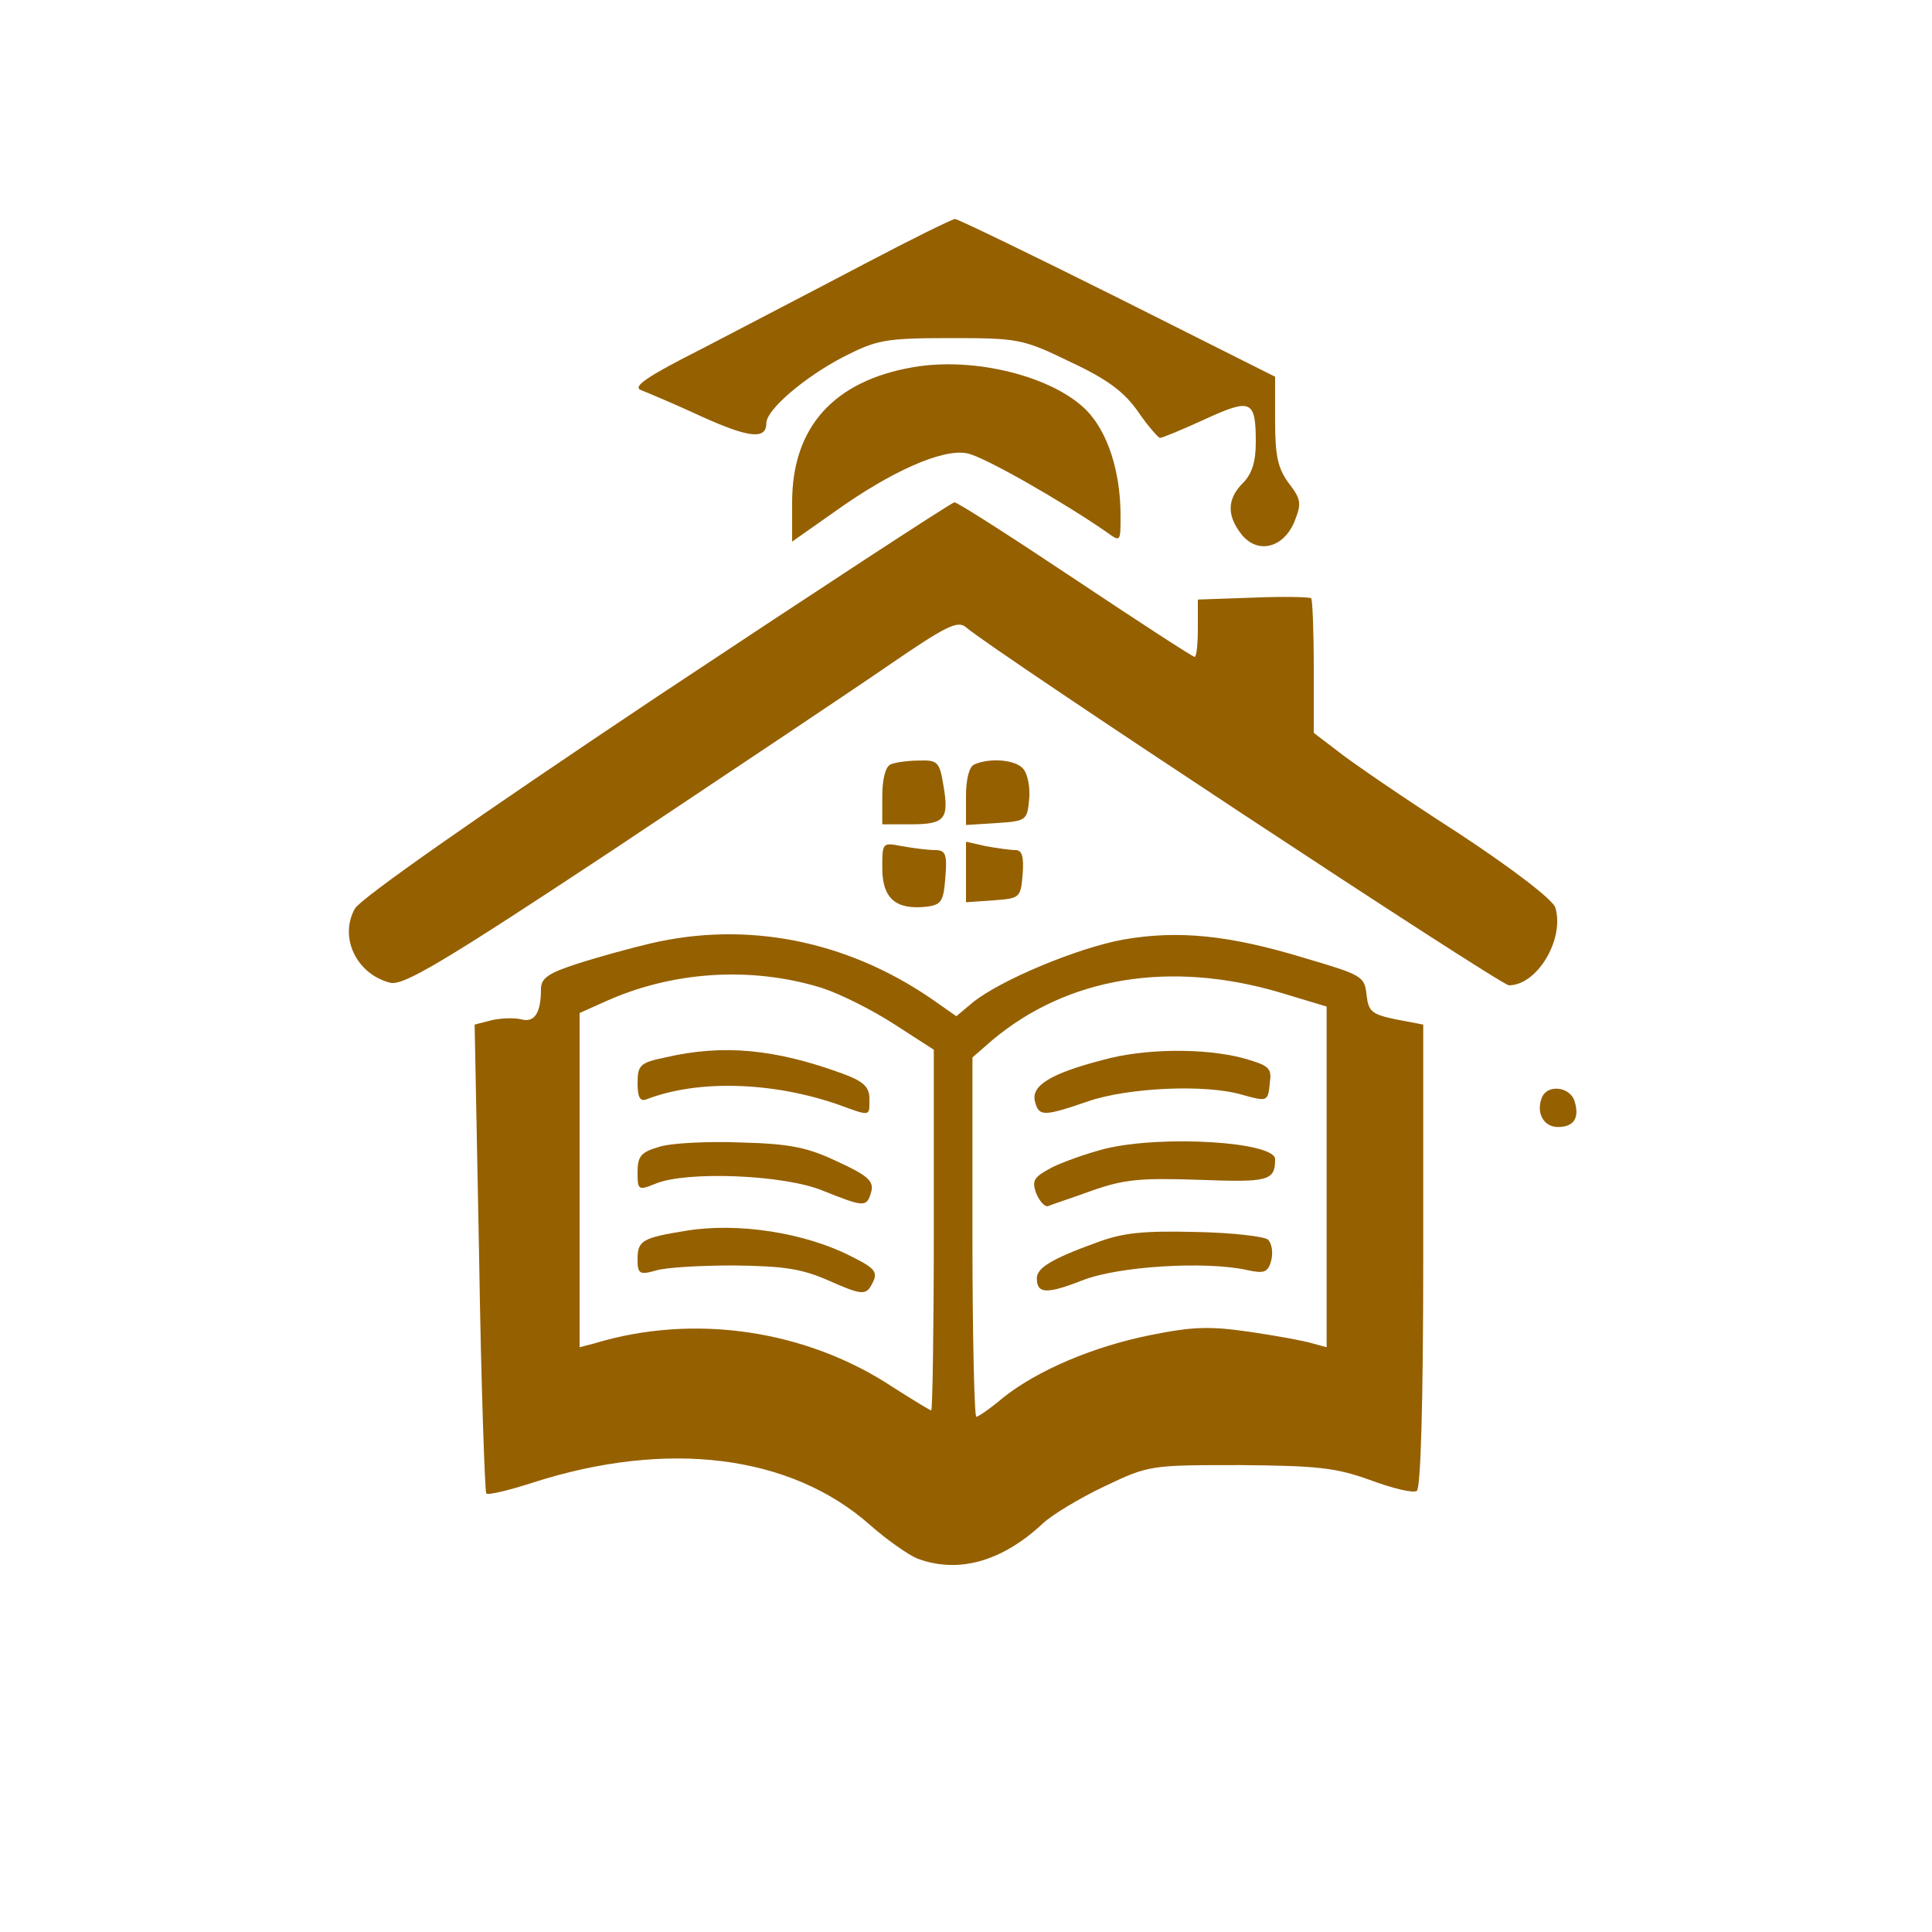  <svg  version="1.0" xmlns="http://www.w3.org/2000/svg"  width="300pt" height="300pt" viewBox="0 0 300 300"  preserveAspectRatio="xMidYMid meet">  <g transform="translate(0,300) scale(0.1,-0.1)" fill="#956000" stroke="none"> <path d="M1340 2589 c-74 -39 -186 -97 -249 -130 -89 -45 -110 -60 -95 -65 10 -4 53 -22 94 -41 73 -33 100 -36 100 -10 0 21 60 72 120 103 51 26 64 29 165 29 106 0 113 -1 187 -37 58 -27 84 -47 105 -77 15 -22 31 -40 34 -41 4 0 35 13 70 29 72 33 79 30 79 -36 0 -30 -6 -49 -20 -63 -25 -25 -25 -51 -2 -80 25 -31 65 -21 82 20 11 28 11 34 -9 60 -17 23 -21 43 -21 97 l0 68 -245 123 c-134 67 -248 122 -252 122 -4 0 -69 -32 -143 -71z"/> <path d="M1419 2430 c-124 -21 -189 -93 -189 -210 l0 -61 64 45 c89 64 170 100 208 92 26 -5 148 -75 216 -122 22 -16 22 -16 22 25 0 69 -20 131 -54 165 -53 52 -173 82 -267 66z"/> <path d="M1020 1918 c-280 -187 -460 -313 -469 -329 -25 -45 3 -102 55 -115 20 -5 81 31 347 207 177 118 369 246 427 286 89 61 107 70 120 59 41 -36 830 -556 843 -556 44 0 87 72 72 121 -4 12 -66 60 -153 117 -81 52 -164 109 -184 125 l-38 29 0 102 c0 57 -2 105 -4 107 -2 2 -43 3 -90 1 l-86 -3 0 -45 c0 -24 -2 -44 -5 -44 -3 0 -86 54 -185 120 -99 66 -183 120 -188 120 -4 0 -212 -136 -462 -302z"/> <path d="M1383 1813 c-8 -3 -13 -23 -13 -49 l0 -44 44 0 c53 0 60 8 51 60 -6 37 -9 40 -38 39 -18 0 -38 -3 -44 -6z"/> <path d="M1513 1813 c-8 -3 -13 -23 -13 -49 l0 -45 48 3 c45 3 47 4 50 36 2 18 -2 40 -9 48 -11 14 -51 18 -76 7z"/> <path d="M1370 1652 c0 -47 21 -65 68 -60 24 3 27 8 30 46 3 36 0 42 -16 42 -11 0 -34 3 -51 6 -31 6 -31 6 -31 -34z"/> <path d="M1500 1646 l0 -47 43 3 c41 3 42 4 45 41 2 27 -1 37 -11 37 -8 0 -29 3 -46 6 l-31 7 0 -47z"/> <path d="M1010 1535 c-30 -7 -81 -21 -112 -31 -47 -15 -58 -23 -58 -40 0 -37 -10 -52 -30 -47 -11 3 -32 2 -46 -1 l-27 -7 7 -362 c3 -198 9 -363 11 -366 3 -3 36 5 73 17 209 67 400 43 523 -66 26 -23 59 -46 73 -52 64 -24 132 -5 196 55 14 13 57 39 95 57 69 33 72 33 210 33 121 -1 149 -4 202 -23 35 -13 67 -21 73 -17 6 4 10 132 10 365 l0 359 -42 8 c-38 8 -43 12 -46 38 -3 29 -7 31 -95 57 -118 36 -197 44 -283 29 -71 -13 -191 -63 -234 -98 l-25 -21 -40 28 c-132 90 -286 120 -435 85z m266 -69 c28 -9 78 -34 112 -56 l62 -40 0 -280 c0 -154 -2 -280 -4 -280 -2 0 -28 16 -58 35 -135 90 -310 116 -465 69 l-23 -6 0 259 0 260 38 17 c105 48 228 56 338 22z m711 -7 l73 -22 0 -265 0 -264 -22 6 c-13 4 -57 12 -98 18 -62 9 -88 8 -153 -5 -90 -18 -176 -55 -229 -97 -20 -17 -39 -30 -42 -30 -3 0 -6 126 -6 279 l0 279 31 27 c117 98 276 124 446 74z"/> <path d="M1033 1358 c-39 -8 -43 -12 -43 -40 0 -22 4 -29 14 -25 80 31 196 27 297 -8 52 -19 49 -19 49 9 0 18 -9 27 -42 39 -104 38 -185 46 -275 25z"/> <path d="M1023 1219 c-28 -8 -33 -15 -33 -39 0 -28 1 -29 28 -18 48 20 200 14 260 -11 65 -26 68 -26 75 -1 4 16 -6 25 -52 46 -46 22 -73 28 -151 30 -52 2 -110 -1 -127 -7z"/> <path d="M1066 1089 c-68 -11 -76 -15 -76 -44 0 -23 3 -25 28 -18 15 5 70 8 122 8 78 -1 105 -5 148 -24 45 -20 55 -22 63 -10 14 23 11 28 -29 48 -72 37 -176 53 -256 40z"/> <path d="M1712 1354 c-81 -21 -111 -40 -105 -64 6 -24 13 -24 83 0 61 21 182 27 239 10 40 -11 40 -11 43 21 3 21 -3 25 -42 36 -61 16 -154 15 -218 -3z"/> <path d="M1715 1216 c-27 -7 -64 -20 -82 -29 -28 -15 -31 -20 -24 -40 5 -12 13 -21 18 -20 4 2 35 12 68 24 51 18 76 20 167 17 107 -4 118 -2 118 32 0 27 -176 38 -265 16z"/> <path d="M1704 1071 c-72 -26 -94 -40 -94 -56 0 -24 15 -25 71 -3 56 22 191 30 255 16 27 -6 33 -4 38 15 3 12 1 26 -5 32 -5 5 -56 11 -112 12 -80 2 -113 -1 -153 -16z"/> <path d="M2394 1295 c-9 -23 3 -45 25 -45 25 0 34 14 26 40 -7 23 -43 27 -51 5z"/> </g> </svg> 